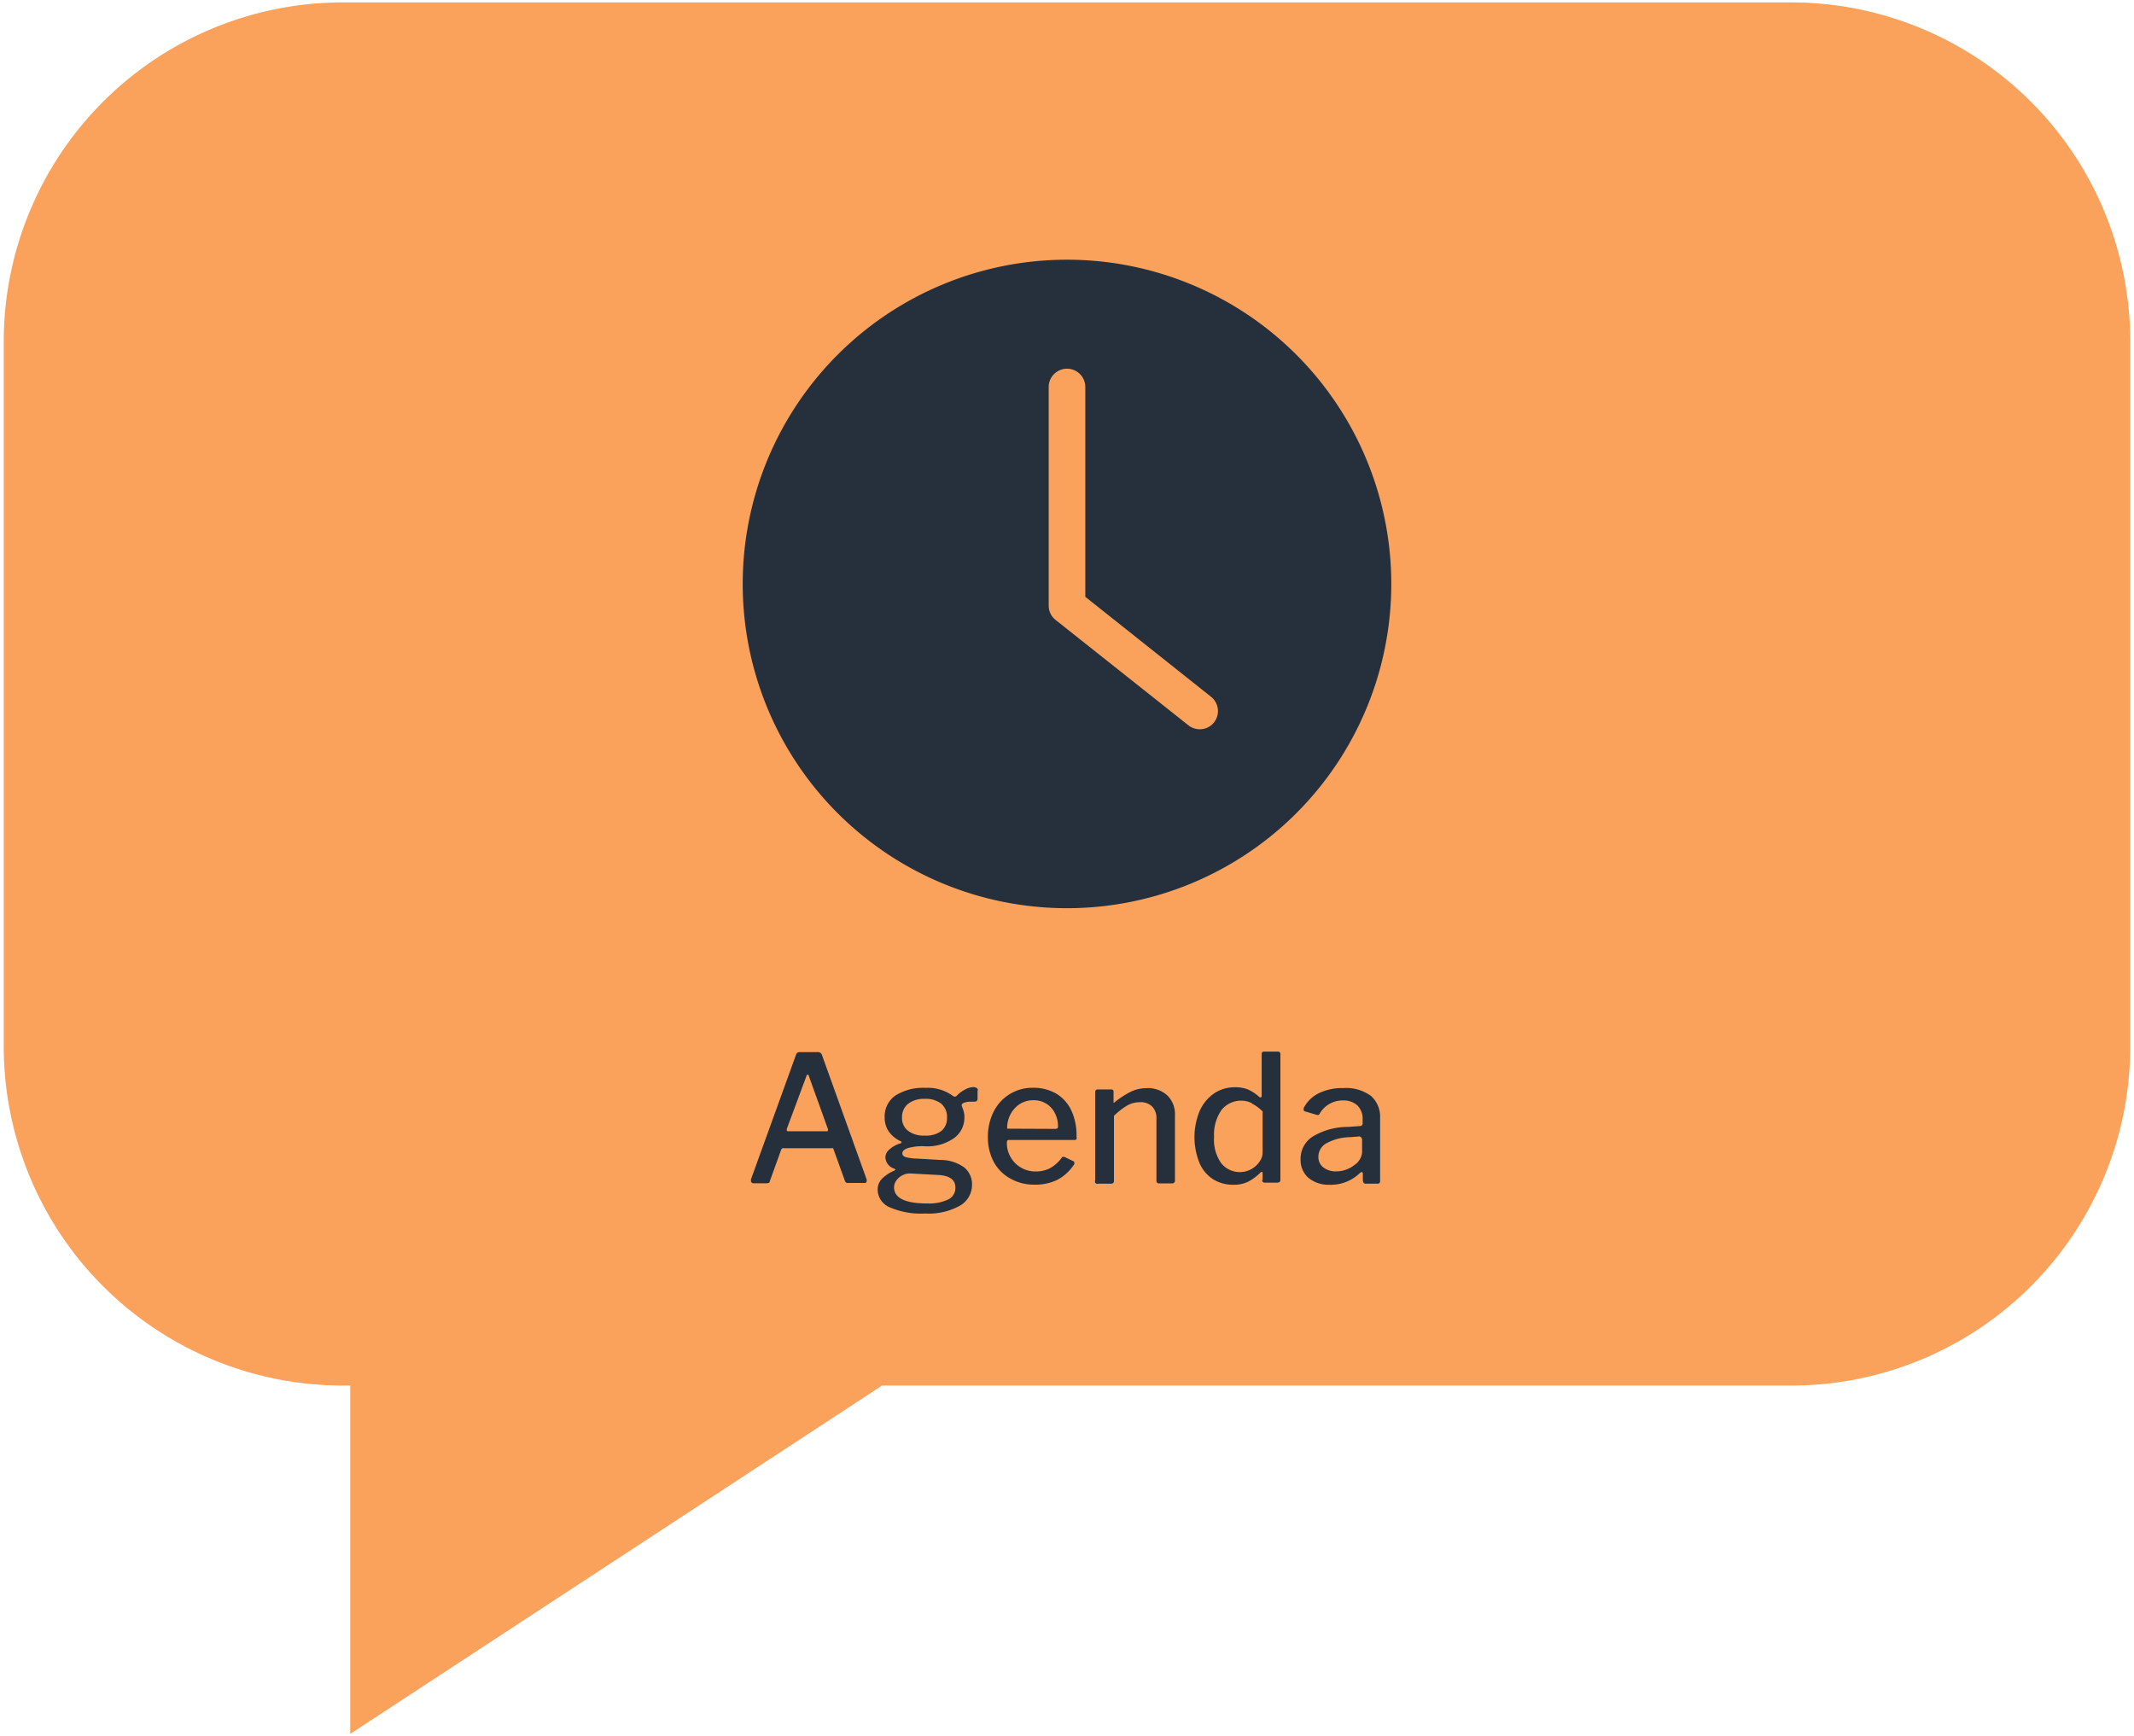 <svg id="Layer_1" data-name="Layer 1" xmlns="http://www.w3.org/2000/svg" viewBox="0 0 204 166"><defs><style>.cls-1{fill:#faa15c;fill-rule:evenodd;}.cls-2{fill:#25303c;}</style></defs><path class="cls-1" d="M32.68.23H171.32a32.42,32.42,0,0,1,32.32,32.32v67.6a32.42,32.42,0,0,1-32.32,32.32h-87l-50.84,33.3v-33.3h-.83A32.42,32.42,0,0,1,.36,100.15V32.55A32.42,32.42,0,0,1,32.68.23Z"/><path class="cls-2" d="M71.79,112.9l0-.15,4.3-11.89a.42.42,0,0,1,.13-.21.43.43,0,0,1,.24-.06h1.7a.39.39,0,0,1,.42.29l4.27,11.89a.27.27,0,0,1,0,.11c0,.15-.06.22-.19.22h-1.6a.27.27,0,0,1-.29-.2l-1.08-3a.33.33,0,0,0-.06-.12.24.24,0,0,0-.14,0H74.88a.19.19,0,0,0-.2.13l-1.1,3.05c0,.12-.13.17-.29.17H72C71.86,113.1,71.79,113,71.79,112.9ZM79,108.16c.08,0,.13,0,.14-.06a.21.21,0,0,0,0-.17l-1.82-5.06q0-.12-.12-.12s-.08,0-.11.13l-1.88,5.06v.1q0,.12.15.12Zm14.45-3.91V105c0,.22-.09.33-.28.33l-.51,0a1.93,1.93,0,0,0-.4.07.59.59,0,0,0-.3.16.26.26,0,0,0,0,.23l.12.33a1.87,1.87,0,0,1,.11.7,2.39,2.39,0,0,1-1,2,4.43,4.43,0,0,1-2.8.77,5.19,5.19,0,0,0-1.62.18c-.34.13-.51.29-.51.49s.11.29.32.37a4.4,4.4,0,0,0,1.08.14l2.24.13a3.89,3.89,0,0,1,2.27.71,2.08,2.08,0,0,1,.75,1.67,2.29,2.29,0,0,1-1.17,2,6.15,6.15,0,0,1-3.31.74,7.53,7.53,0,0,1-3.38-.59,1.85,1.85,0,0,1-1.16-1.72,1.48,1.48,0,0,1,.4-1,3.78,3.78,0,0,1,1.19-.79c.13-.07.13-.13,0-.19a1.18,1.18,0,0,1-.85-1.08,1,1,0,0,1,.38-.75,2.8,2.8,0,0,1,1.06-.59c.06,0,.1-.06.1-.09s0-.08-.1-.12a2.83,2.83,0,0,1-1.13-.94,2.34,2.34,0,0,1-.38-1.33,2.42,2.42,0,0,1,1-2.07,4.94,4.94,0,0,1,2.93-.75,4,4,0,0,1,2.58.76.42.42,0,0,0,.18.08.29.29,0,0,0,.21-.1,2.94,2.94,0,0,1,.78-.58,1.87,1.87,0,0,1,.85-.24C93.38,104,93.48,104.05,93.48,104.25ZM87,112.19a1.48,1.48,0,0,0-.68.15,1.64,1.64,0,0,0-.61.49,1.1,1.1,0,0,0-.24.7c0,1,1.05,1.53,3.17,1.53a4.28,4.28,0,0,0,2-.38,1.22,1.22,0,0,0,.69-1.14c0-.73-.52-1.13-1.58-1.2Zm3-4.07a1.58,1.58,0,0,0,.53-1.27,1.66,1.66,0,0,0-.54-1.32,2.37,2.37,0,0,0-1.58-.47,2.45,2.45,0,0,0-1.61.48,1.61,1.61,0,0,0-.57,1.31,1.51,1.51,0,0,0,.57,1.26,2.45,2.45,0,0,0,1.61.46A2.41,2.41,0,0,0,90,108.12Zm6.61,2.51A2.71,2.71,0,0,0,99,112a2.88,2.88,0,0,0,1.39-.32,3.4,3.4,0,0,0,1.11-1,.13.13,0,0,1,.12-.07.25.25,0,0,1,.13,0l.86.41a.15.15,0,0,1,.09.13.34.34,0,0,1,0,.14,4.35,4.35,0,0,1-1.62,1.51,4.84,4.84,0,0,1-2.21.46,4.46,4.46,0,0,1-2.26-.57A3.94,3.94,0,0,1,95,111.09a4.92,4.92,0,0,1-.56-2.35,5.27,5.27,0,0,1,.57-2.5A4.13,4.13,0,0,1,98.75,104a4.34,4.34,0,0,1,2.19.54,3.72,3.72,0,0,1,1.46,1.6,5.57,5.57,0,0,1,.51,2.48v.06a.45.45,0,0,1,0,.23.23.23,0,0,1-.21.08H96.42c-.11,0-.17.09-.17.27A2.67,2.67,0,0,0,96.61,110.63Zm4.24-2.7a.39.39,0,0,0,.23-.05.25.25,0,0,0,.06-.19,2.71,2.71,0,0,0-.28-1.23,2.18,2.18,0,0,0-.81-.92,2.23,2.23,0,0,0-1.25-.35,2.42,2.42,0,0,0-1.34.38,2.65,2.65,0,0,0-.88,1,2.78,2.78,0,0,0-.3,1.34Zm3.85,4.9v-8.41c0-.17.07-.26.22-.26h1.33c.13,0,.2.08.2.22v.93c0,.07,0,.11,0,.12s.07,0,.13-.07a8.89,8.89,0,0,1,1.55-1,3.44,3.44,0,0,1,1.47-.32,2.71,2.71,0,0,1,2,.7,2.49,2.49,0,0,1,.72,1.88v6.22a.26.26,0,0,1-.29.3H110.8c-.17,0-.25-.09-.25-.27v-5.9a1.58,1.58,0,0,0-.4-1.17,1.54,1.54,0,0,0-1.18-.42,2.42,2.42,0,0,0-1.19.3,6.74,6.74,0,0,0-1.29,1v6.21a.29.29,0,0,1-.08.22.38.38,0,0,1-.24.06H105A.24.24,0,0,1,104.7,112.83Zm16,0v-.64c0-.1,0-.15-.08-.15a.29.29,0,0,0-.14.08,5,5,0,0,1-1.09.82,3.08,3.08,0,0,1-1.5.33,3.58,3.58,0,0,1-1.9-.51,3.45,3.45,0,0,1-1.31-1.54,6.56,6.56,0,0,1,0-5,4,4,0,0,1,1.38-1.68,3.52,3.52,0,0,1,2-.59,3.18,3.18,0,0,1,1.28.23,4.19,4.19,0,0,1,1,.66.22.22,0,0,0,.17.08c.07,0,.1-.06.1-.2v-3.93c0-.17.07-.25.22-.25h1.35a.19.19,0,0,1,.16.07.24.24,0,0,1,.06.18v12a.29.29,0,0,1-.08.22.38.38,0,0,1-.24.06h-1.17A.24.24,0,0,1,120.65,112.83Zm-1-7.35a2.4,2.4,0,0,0-2.93.64,4.11,4.11,0,0,0-.71,2.58,3.87,3.87,0,0,0,.69,2.52,2.28,2.28,0,0,0,3.65-.15,1.5,1.5,0,0,0,.3-.87v-3.94A4,4,0,0,0,119.62,105.48Zm7.38,7.79a3,3,0,0,1-2-.66,2.27,2.27,0,0,1-.75-1.78,2.51,2.51,0,0,1,1.18-2.18,6.58,6.58,0,0,1,3.39-.91l1.09-.08c.18,0,.27-.11.27-.26V107a1.75,1.75,0,0,0-.5-1.31,1.94,1.94,0,0,0-1.39-.48,2.54,2.54,0,0,0-2.21,1.25.25.25,0,0,1-.11.13.34.34,0,0,1-.17,0l-1.15-.34a.13.13,0,0,1-.1-.13.59.59,0,0,1,0-.19,3.22,3.22,0,0,1,1.44-1.41,5.12,5.12,0,0,1,2.34-.49,4,4,0,0,1,2.65.75,2.66,2.66,0,0,1,.87,2.11v6a.3.3,0,0,1-.06.22.25.25,0,0,1-.19.06h-1.13q-.24,0-.27-.33l0-.65c0-.08-.06-.13-.11-.13a.4.4,0,0,0-.18.1A4,4,0,0,1,127,113.27Zm2.9-4.62-.91.07a4.87,4.87,0,0,0-2.22.56,1.47,1.47,0,0,0-.82,1.33,1.25,1.25,0,0,0,.47,1,1.94,1.94,0,0,0,1.27.38,2.76,2.76,0,0,0,1.72-.62,1.61,1.61,0,0,0,.72-1.18V108.9C130.13,108.72,130.05,108.64,129.9,108.65Z"/><path class="cls-2" d="M102,24.83a31,31,0,1,0,31,31A31,31,0,0,0,102,24.83Zm14.06,44.23a1.71,1.71,0,0,1-1.37.66,1.74,1.74,0,0,1-1.09-.38L100.91,59.27a1.73,1.73,0,0,1-.66-1.37V37a1.75,1.75,0,0,1,3.5,0V57.06l12,9.54A1.75,1.75,0,0,1,116.06,69.06Z"/></svg>